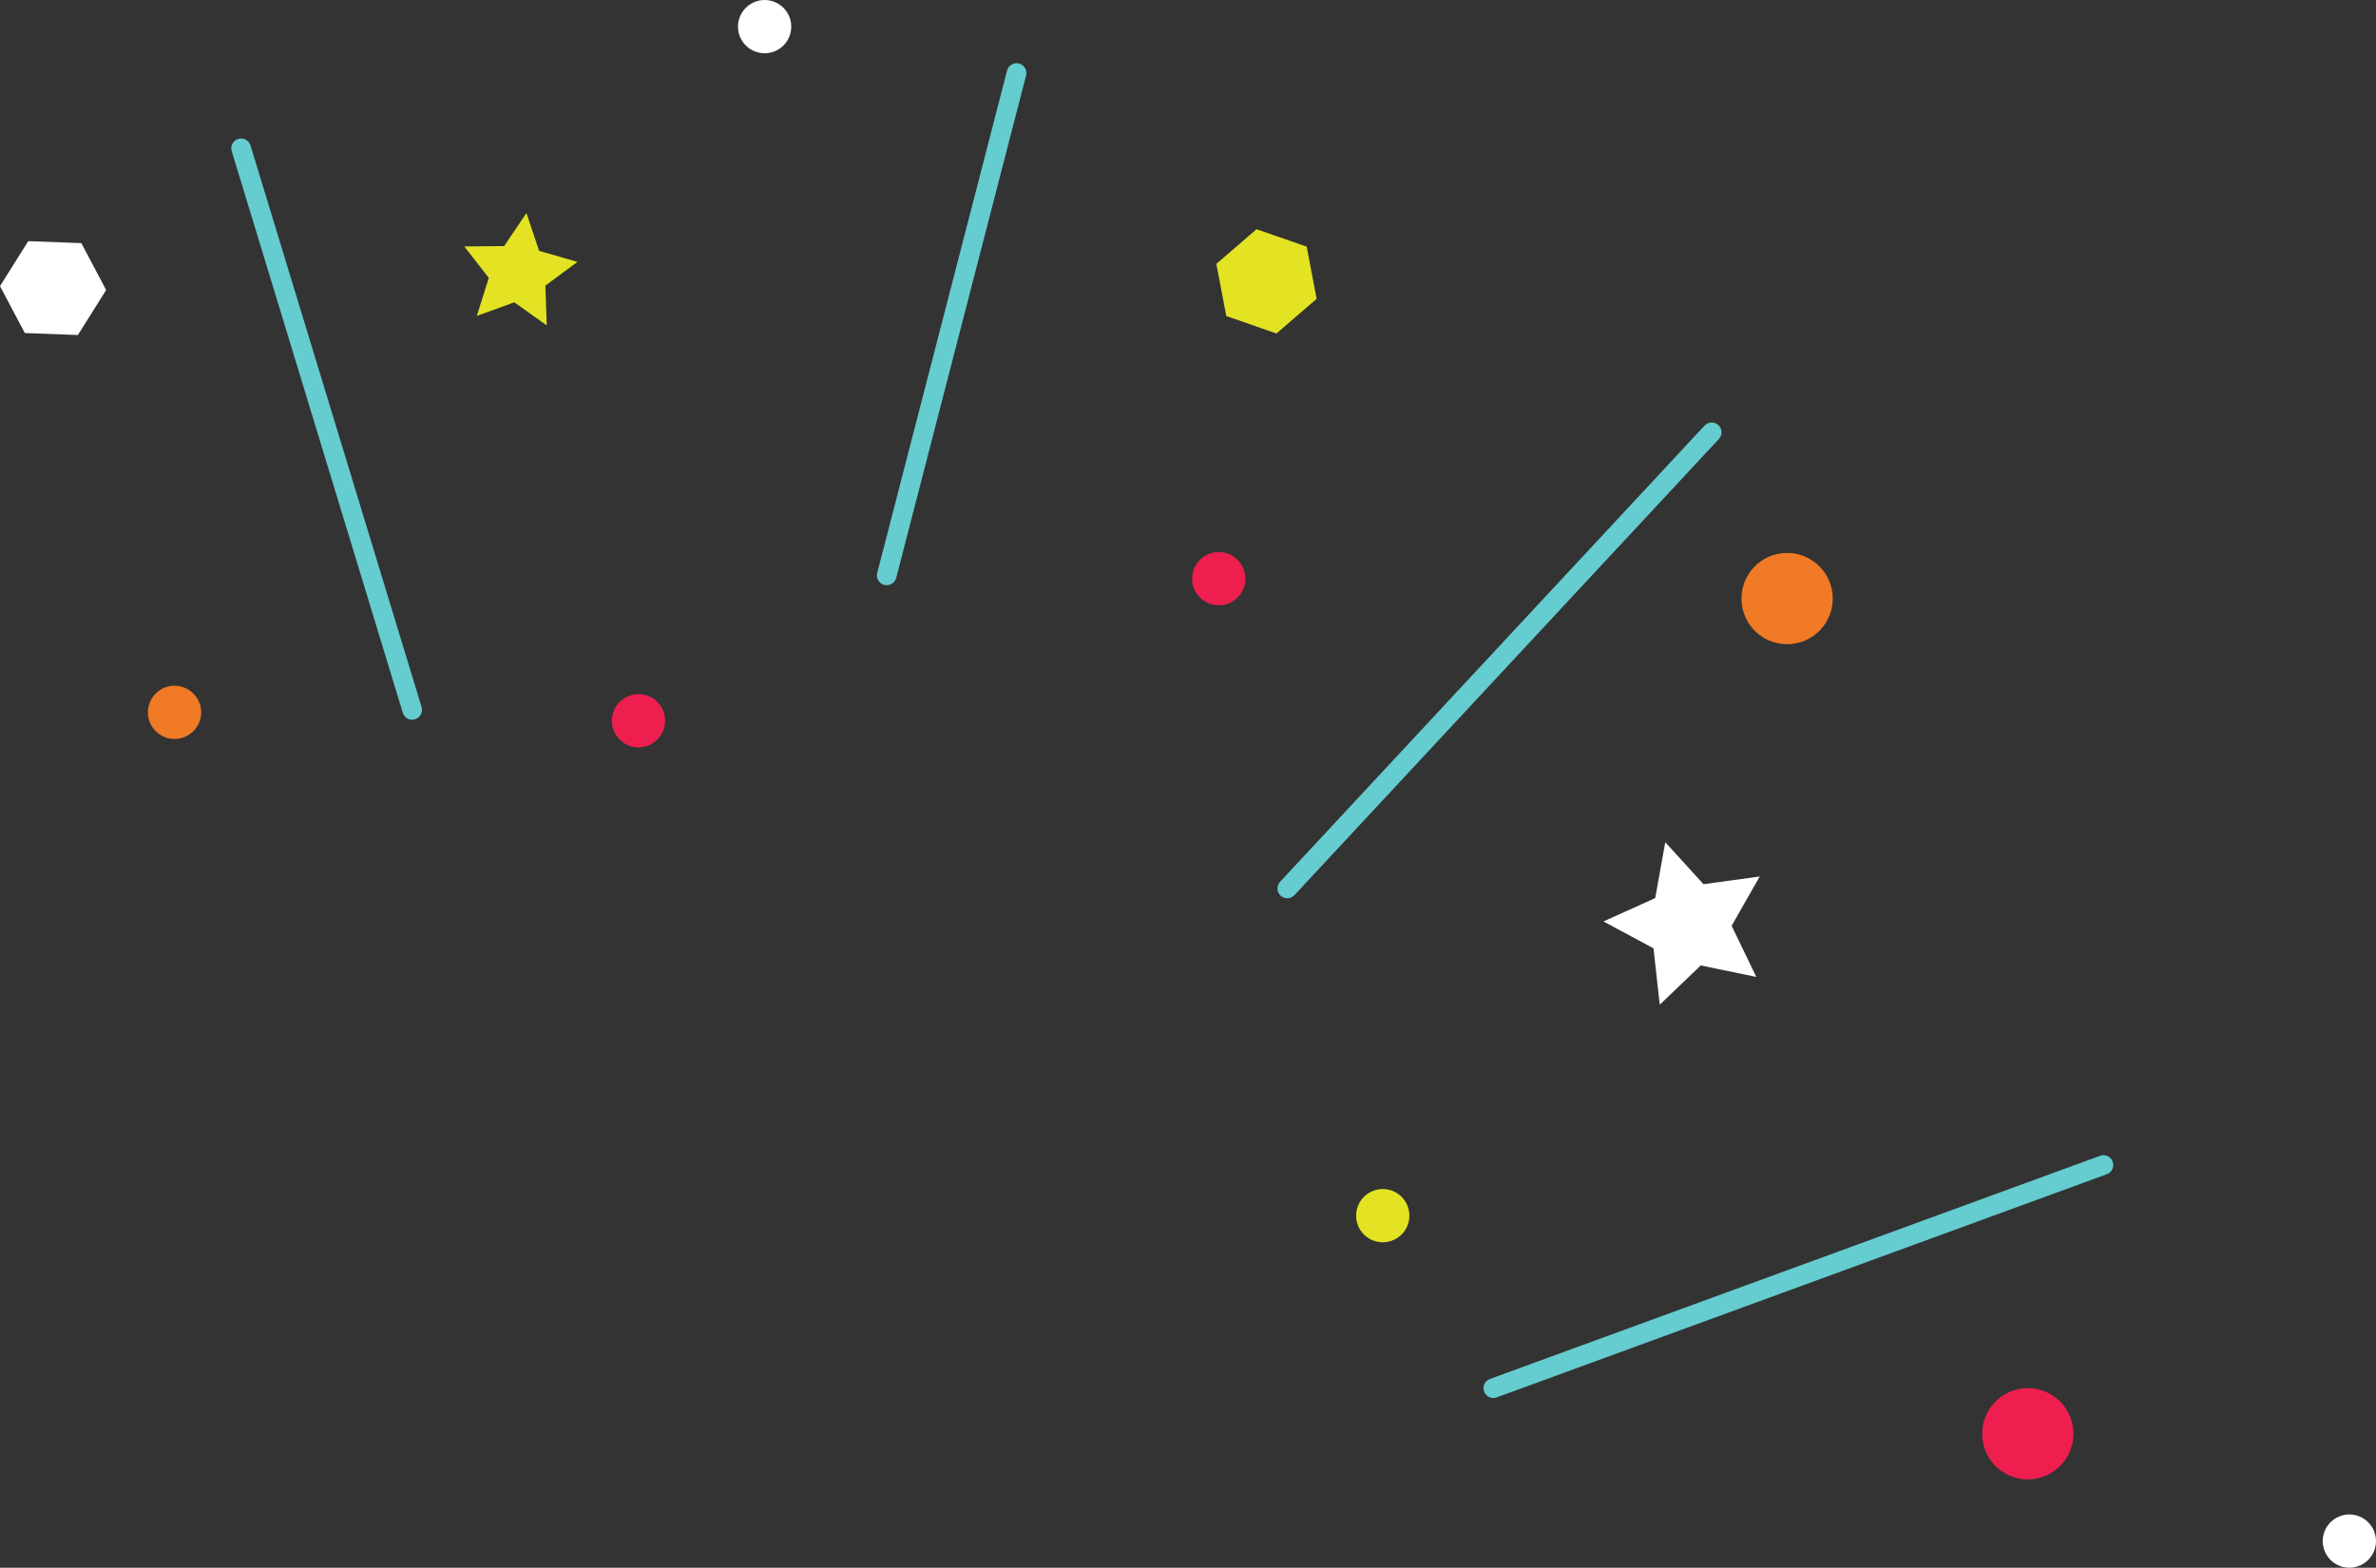 <?xml version="1.0" encoding="UTF-8" standalone="no"?>
<!-- Created with Inkscape (http://www.inkscape.org/) -->

<svg
   xmlns:dc="http://purl.org/dc/elements/1.1/"
   xmlns:cc="http://creativecommons.org/ns#"
   xmlns:rdf="http://www.w3.org/1999/02/22-rdf-syntax-ns#"
   xmlns:svg="http://www.w3.org/2000/svg"
   xmlns="http://www.w3.org/2000/svg"
   xmlns:sodipodi="http://sodipodi.sourceforge.net/DTD/sodipodi-0.dtd"
   xmlns:inkscape="http://www.inkscape.org/namespaces/inkscape"
   width="309.815mm"
   height="204.443mm"
   viewBox="0 0 309.815 204.443"
   version="1.1"
   id="svg6054"
   inkscape:version="0.92.1 r15371"
   sodipodi:docname="fire_2.svg">
  <rect x="0" y="0" width="309.815" height="204.443" fill="#333333" stroke="none"/>
  <defs
     id="defs6048" />
  <sodipodi:namedview
     id="base"
     pagecolor="#ffffff"
     bordercolor="#666666"
     borderopacity="1.0"
     inkscape:pageopacity="0.0"
     inkscape:pageshadow="2"
     inkscape:zoom="0.35"
     inkscape:cx="978.18363"
     inkscape:cy="-118.42179"
     inkscape:document-units="mm"
     inkscape:current-layer="layer1"
     showgrid="false"
     fit-margin-top="0"
     fit-margin-left="0"
     fit-margin-right="0"
     fit-margin-bottom="0"
     inkscape:window-width="1366"
     inkscape:window-height="719"
     inkscape:window-x="0"
     inkscape:window-y="0"
     inkscape:window-maximized="1" />
  <g
     inkscape:label="Layer 1"
     inkscape:groupmode="layer"
     id="layer1"
     transform="translate(273.174,86.942)">
    <path
       d="m -49.107,-31.504 c 0.52,0.481 0.548,1.291 0.066,1.808 l -55.345,59.487 c -0.483,0.517 -1.291,0.549 -1.808,0.066 -0.52,-0.481 -0.549,-1.291 -0.066,-1.808 l 55.345,-59.487 c 0.481,-0.52 1.291,-0.548 1.809,-0.066"
       style="fill:#65ccd0;fill-opacity:1;fill-rule:nonzero;stroke:none;stroke-width:0.048"
       id="path16"
       inkscape:connector-curvature="0" />
    <path
       d="m 0.662,63.783 c 0.663,-0.25 1.401,0.106 1.639,0.763 0.245,0.662 -0.097,1.395 -0.76,1.637 L -78.015,95.287 c -0.465,0.171 -0.971,0.051 -1.311,-0.267 -0.145,-0.134 -0.259,-0.301 -0.328,-0.496 -0.245,-0.662 0.095,-1.398 0.761,-1.642 L 0.662,63.783"
       style="fill:#65ccd0;fill-opacity:1;fill-rule:nonzero;stroke:none;stroke-width:0.048"
       id="path18"
       inkscape:connector-curvature="0" />
    <path
       d="m -240.509,-67.974 22.309,73.238 c 0.198,0.664 -0.175,1.39 -0.854,1.598 -0.674,0.206 -1.389,-0.174 -1.599,-0.853 l -22.306,-73.239 c -0.024,-0.08 -0.043,-0.168 -0.048,-0.253 -0.058,-0.597 0.31,-1.162 0.899,-1.343 0.675,-0.206 1.392,0.172 1.599,0.853"
       style="fill:#65ccd0;fill-opacity:1;fill-rule:nonzero;stroke:none;stroke-width:0.048"
       id="path22"
       inkscape:connector-curvature="0" />
    <path
       d="m -140.3,-78.661 c 0.682,0.178 1.1,0.871 0.921,1.558 l -16.932,65.517 c -0.179,0.687 -0.878,1.092 -1.561,0.919 -0.216,-0.058 -0.4,-0.161 -0.553,-0.303 -0.331,-0.308 -0.491,-0.79 -0.366,-1.256 l 16.933,-65.517 c 0.178,-0.681 0.878,-1.092 1.557,-0.917"
       style="fill:#65ccd0;fill-opacity:1;fill-rule:nonzero;stroke:none;stroke-width:0.048"
       id="path24"
       inkscape:connector-curvature="0" />
    <path
       d="m -204.529,-59.159 1.651,4.93 4.999,1.439 -4.18,3.093 0.179,5.194 -4.231,-3.017 -4.89,1.777 1.563,-4.96 -3.199,-4.099 5.199,-0.047 2.909,-4.309"
       style="fill:#e3e324;fill-opacity:1;fill-rule:nonzero;stroke:none;stroke-width:0.048"
       id="path26"
       inkscape:connector-curvature="0" />
    <path
       d="m -56.034,22.888 4.985,5.475 7.332,-1.004 -3.663,6.432 3.218,6.666 -7.248,-1.499 -5.344,5.123 -0.817,-7.356 -6.522,-3.503 6.747,-3.046 1.313,-7.288"
       style="fill:#ffffff;fill-opacity:1;fill-rule:nonzero;stroke:none;stroke-width:0.048"
       id="path28"
       inkscape:connector-curvature="0" />
    <path
       d="m -172.194,-86.697 c 1.786,0.708 2.655,2.726 1.951,4.511 -0.71,1.782 -2.729,2.654 -4.511,1.944 -1.78,-0.706 -2.652,-2.722 -1.945,-4.508 0.706,-1.781 2.725,-2.652 4.506,-1.946"
       style="fill:#ffffff;fill-opacity:1;fill-rule:nonzero;stroke:none;stroke-width:0.048"
       id="path34"
       inkscape:connector-curvature="0" />
    <path
       d="m -249.134,2.726 c 1.786,0.708 2.655,2.726 1.948,4.507 -0.71,1.782 -2.726,2.658 -4.509,1.948 -1.781,-0.706 -2.655,-2.726 -1.946,-4.508 0.704,-1.785 2.726,-2.652 4.506,-1.946"
       style="fill:#f07a25;fill-opacity:1;fill-rule:nonzero;stroke:none;stroke-width:0.048"
       id="path36"
       inkscape:connector-curvature="0" />
    <path
       d="m -188.636,3.823 c 1.783,0.704 2.652,2.722 1.946,4.502 -0.707,1.787 -2.726,2.658 -4.507,1.952 -1.783,-0.71 -2.655,-2.726 -1.947,-4.513 0.706,-1.781 2.725,-2.652 4.508,-1.942"
       style="fill:#ee1f4f;fill-opacity:1;fill-rule:nonzero;stroke:none;stroke-width:0.048"
       id="path38"
       inkscape:connector-curvature="0" />
    <path
       d="m -112.977,-14.706 c 1.783,0.71 2.655,2.726 1.951,4.511 -0.71,1.782 -2.729,2.654 -4.511,1.944 -1.783,-0.704 -2.652,-2.722 -1.948,-4.507 0.709,-1.782 2.728,-2.654 4.509,-1.948"
       style="fill:#ee1f4f;fill-opacity:1;fill-rule:nonzero;stroke:none;stroke-width:0.048"
       id="path40"
       inkscape:connector-curvature="0" />
    <path
       d="m 34.448,110.8 c 1.781,0.708 2.654,2.726 1.949,4.507 -0.709,1.784 -2.728,2.655 -4.51,1.947 -1.784,-0.706 -2.654,-2.726 -1.949,-4.508 0.709,-1.783 2.728,-2.655 4.509,-1.947"
       style="fill:#ffffff;fill-opacity:1;fill-rule:nonzero;stroke:none;stroke-width:0.048"
       id="path42"
       inkscape:connector-curvature="0" />
    <path
       d="m -91.591,68.362 c 1.782,0.71 2.654,2.725 1.946,4.51 -0.706,1.781 -2.724,2.654 -4.507,1.944 -1.784,-0.705 -2.654,-2.724 -1.949,-4.508 0.709,-1.782 2.729,-2.652 4.51,-1.946"
       style="fill:#e3e324;fill-opacity:1;fill-rule:nonzero;stroke:none;stroke-width:0.048"
       id="path44"
       inkscape:connector-curvature="0" />
    <path
       d="m -13.12,95.976 c 2.238,-2.405 6.005,-2.542 8.409,-0.302 2.407,2.238 2.543,6.003 0.303,8.41 -2.237,2.406 -6.004,2.542 -8.409,0.302 -2.407,-2.238 -2.543,-6.003 -0.303,-8.41"
       style="fill:#ee1f4f;fill-opacity:1;fill-rule:nonzero;stroke:none;stroke-width:0.048"
       id="path46"
       inkscape:connector-curvature="0" />
    <path
       d="m -44.503,-12.938 c 2.24,-2.409 6.005,-2.541 8.411,-0.304 2.405,2.242 2.541,6.005 0.304,8.411 -2.24,2.409 -6.005,2.541 -8.411,0.304 -2.408,-2.239 -2.541,-6.005 -0.304,-8.411"
       style="fill:#f07a25;fill-opacity:1;fill-rule:nonzero;stroke:none;stroke-width:0.048"
       id="path48"
       inkscape:connector-curvature="0" />
    <path
       d="m -114.571,-52.527 1.298,6.799 6.542,2.278 5.239,-4.523 -1.3,-6.803 -6.54,-2.274 -5.239,4.523"
       style="fill:#e3e324;fill-opacity:1;fill-rule:nonzero;stroke:none;stroke-width:0.048"
       id="path50"
       inkscape:connector-curvature="0" />
    <path
       d="m -269.489,-55.497 -3.685,5.865 3.238,6.123 6.917,0.255 3.685,-5.865 -3.235,-6.118 -6.919,-0.259"
       style="fill:#ffffff;fill-opacity:1;fill-rule:nonzero;stroke:none;stroke-width:0.048"
       id="path52"
       inkscape:connector-curvature="0" />
  </g>
</svg>
